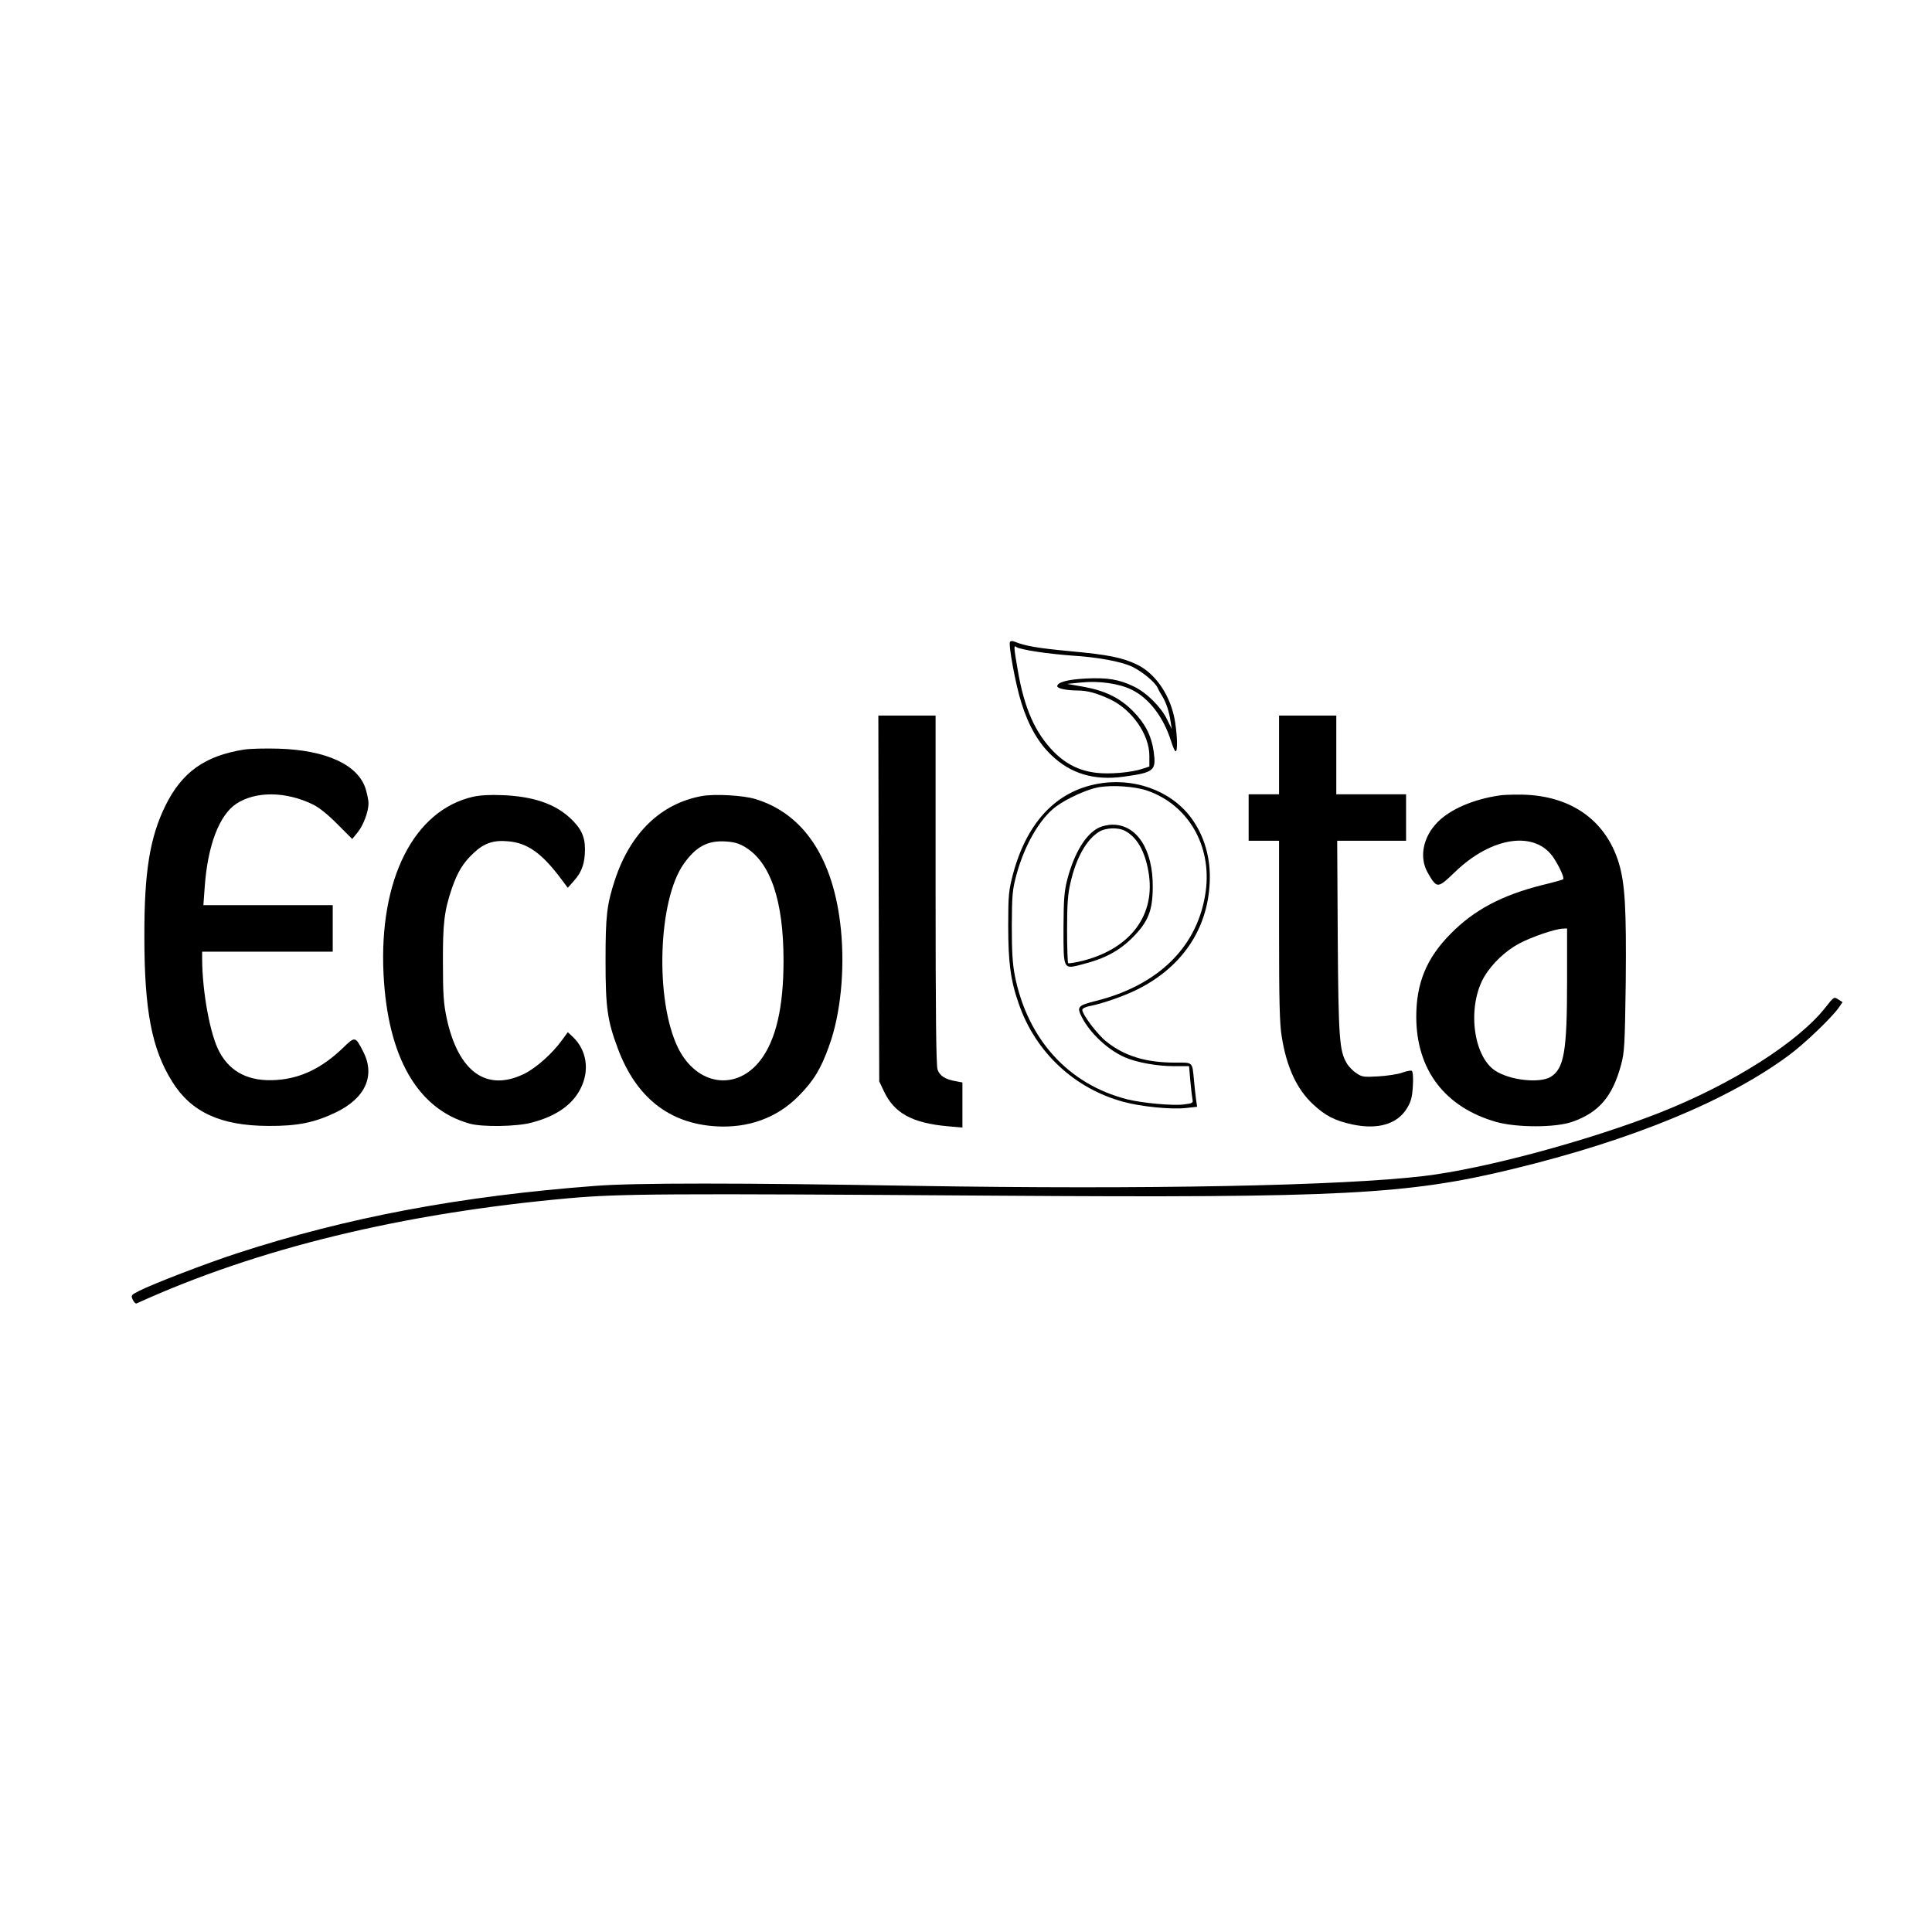 <?xml version="1.0" standalone="no"?>
<!DOCTYPE svg PUBLIC "-//W3C//DTD SVG 20010904//EN"
 "http://www.w3.org/TR/2001/REC-SVG-20010904/DTD/svg10.dtd">
<svg version="1.0" xmlns="http://www.w3.org/2000/svg"
 width="1080pt" height="1080pt" viewBox="0 0 1080 1080"
 preserveAspectRatio="xMidYMid meet">

<g transform="translate(0,1080) scale(0.1,-0.1)"
fill="#000000" stroke="none">
<path d="M5646 7212 c-10 -16 32 -243 64 -342 40 -128 95 -223 169 -293 107
-102 237 -141 400 -119 174 24 185 33 170 142 -12 85 -47 155 -112 221 -72 75
-156 117 -275 139 l-97 17 80 8 c99 10 211 -6 280 -40 98 -47 179 -154 221
-287 10 -32 21 -58 26 -58 11 0 10 78 -3 163 -22 143 -106 270 -213 322 -82
39 -158 55 -376 75 -181 17 -250 29 -311 54 -10 4 -20 3 -23 -2z m149 -55 c55
-9 145 -18 200 -22 144 -9 271 -33 332 -61 58 -28 130 -87 144 -119 5 -11 17
-33 28 -50 21 -35 37 -85 45 -140 l6 -40 -26 53 c-32 68 -115 151 -185 184
-82 40 -148 51 -268 45 -103 -5 -161 -21 -161 -43 0 -13 54 -24 115 -24 53 0
107 -15 180 -49 123 -58 220 -197 220 -316 l0 -60 -40 -13 c-63 -21 -184 -31
-257 -22 -94 11 -170 49 -238 118 -103 105 -164 242 -200 452 -24 138 -24 146
-7 132 6 -5 57 -17 112 -25z"/>
<path d="M4912 5778 l3 -1023 26 -55 c58 -123 158 -178 358 -196 l81 -7 0 126
0 126 -37 7 c-59 10 -90 30 -102 65 -8 23 -11 319 -11 1005 l0 974 -160 0
-160 0 2 -1022z"/>
<path d="M7150 6580 l0 -220 -85 0 -85 0 0 -130 0 -130 85 0 85 0 0 -502 c0
-393 3 -523 15 -593 27 -171 85 -295 176 -379 69 -64 122 -91 220 -112 141
-30 249 2 303 89 24 39 30 62 34 126 3 47 0 81 -6 85 -5 3 -29 -1 -53 -10 -24
-9 -84 -18 -134 -21 -83 -5 -93 -3 -124 19 -19 12 -43 37 -53 55 -41 69 -46
143 -50 706 l-3 537 192 0 193 0 0 130 0 130 -195 0 -195 0 0 220 0 220 -160
0 -160 0 0 -220z"/>
<path d="M1365 6610 c-220 -35 -348 -126 -441 -315 -86 -176 -118 -369 -117
-730 0 -412 41 -629 156 -812 106 -170 270 -246 537 -247 162 -1 257 18 376
75 166 79 224 206 154 341 -44 86 -45 86 -114 19 -117 -112 -235 -169 -369
-178 -151 -11 -258 41 -320 156 -52 94 -96 335 -97 519 l0 42 365 0 365 0 0
130 0 130 -361 0 -362 0 7 97 c16 235 81 406 177 470 108 71 276 70 428 -4 35
-17 85 -57 137 -110 l83 -83 31 38 c31 38 60 115 60 162 0 15 -7 49 -15 77
-41 137 -219 220 -490 228 -71 2 -157 0 -190 -5z"/>
<path d="M6165 6423 c-248 -33 -421 -208 -502 -508 -24 -92 -27 -116 -27 -290
0 -206 13 -307 60 -439 93 -268 310 -471 583 -545 97 -27 268 -44 349 -35 l64
7 -6 41 c-3 22 -8 68 -11 101 -11 113 -3 105 -108 105 -162 0 -282 37 -383
118 -49 39 -134 151 -134 177 0 7 17 16 37 20 71 13 198 57 273 95 259 130
403 355 403 630 0 110 -30 216 -87 303 -102 160 -305 247 -511 220z m249 -43
c228 -79 361 -308 326 -563 -42 -305 -260 -523 -613 -612 -103 -26 -109 -33
-79 -92 47 -90 144 -181 239 -223 66 -29 181 -50 276 -50 l84 0 7 -82 c4 -46
10 -93 12 -104 5 -19 0 -22 -49 -28 -62 -8 -234 8 -317 29 -328 84 -556 335
-627 691 -13 67 -17 135 -17 279 1 171 3 200 26 285 45 166 131 315 222 382
61 45 174 96 236 107 79 14 205 5 274 -19z"/>
<path d="M6142 6173 c-72 -35 -136 -140 -175 -286 -18 -70 -21 -110 -22 -274
0 -238 -3 -232 108 -203 122 31 203 74 278 149 87 88 112 148 113 281 2 211
-89 351 -226 350 -24 0 -58 -8 -76 -17z m146 -17 c67 -35 112 -113 132 -229
42 -240 -98 -429 -368 -498 -41 -10 -78 -16 -81 -13 -3 3 -6 87 -6 187 0 142
4 199 19 262 32 141 90 243 161 286 36 22 105 25 143 5z"/>
<path d="M2644 6346 c-331 -76 -526 -462 -500 -991 23 -464 190 -755 481 -836
70 -20 262 -17 345 5 139 36 231 100 277 194 50 101 32 212 -44 285 l-29 27
-32 -44 c-54 -75 -144 -155 -210 -188 -211 -104 -370 9 -435 310 -17 81 -21
132 -21 307 -1 223 7 292 50 419 32 92 63 143 122 198 58 55 112 73 193 65
107 -9 187 -66 291 -204 l42 -56 36 41 c43 48 60 98 60 176 0 71 -23 118 -85
175 -85 78 -205 119 -375 126 -70 3 -125 0 -166 -9z"/>
<path d="M3923 6350 c-229 -42 -399 -206 -486 -470 -45 -138 -52 -200 -52
-450 0 -262 10 -335 69 -492 102 -272 285 -417 545 -434 183 -12 345 47 465
169 85 86 125 152 171 281 64 177 88 421 66 648 -39 395 -206 650 -481 732
-66 20 -226 29 -297 16z m245 -287 c140 -86 212 -300 212 -633 0 -260 -42
-442 -128 -555 -134 -177 -358 -144 -462 68 -130 266 -112 827 33 1029 68 96
134 131 235 124 47 -3 75 -11 110 -33z"/>
<path d="M8380 6353 c-143 -21 -271 -76 -342 -147 -84 -84 -107 -200 -55 -288
50 -86 54 -85 149 6 207 201 452 235 554 79 33 -51 60 -111 52 -118 -2 -3 -56
-18 -119 -33 -225 -57 -379 -139 -509 -271 -136 -137 -193 -276 -193 -466 1
-296 160 -505 448 -587 116 -32 331 -32 424 1 149 52 225 141 273 319 19 70
21 112 26 461 4 412 -4 552 -39 668 -76 247 -282 385 -569 381 -41 0 -86 -2
-100 -5z m380 -1040 c0 -392 -17 -487 -92 -533 -62 -37 -228 -19 -310 35 -125
83 -157 360 -61 525 44 74 119 145 196 186 72 38 202 82 245 83 l22 1 0 -297z"/>
<path d="M10205 5169 c-152 -194 -522 -429 -925 -588 -398 -157 -983 -315
-1320 -355 -461 -55 -1556 -76 -2845 -55 -985 17 -1566 17 -1785 0 -755 -57
-1389 -176 -2005 -377 -177 -58 -465 -169 -547 -210 -45 -23 -47 -25 -36 -49
6 -14 16 -24 22 -21 677 308 1484 504 2418 588 288 25 515 27 2393 14 1917
-13 2294 6 2881 149 669 162 1201 382 1544 636 87 64 238 209 278 265 l22 32
-24 15 c-23 16 -25 15 -71 -44z"/>
</g>
</svg>
